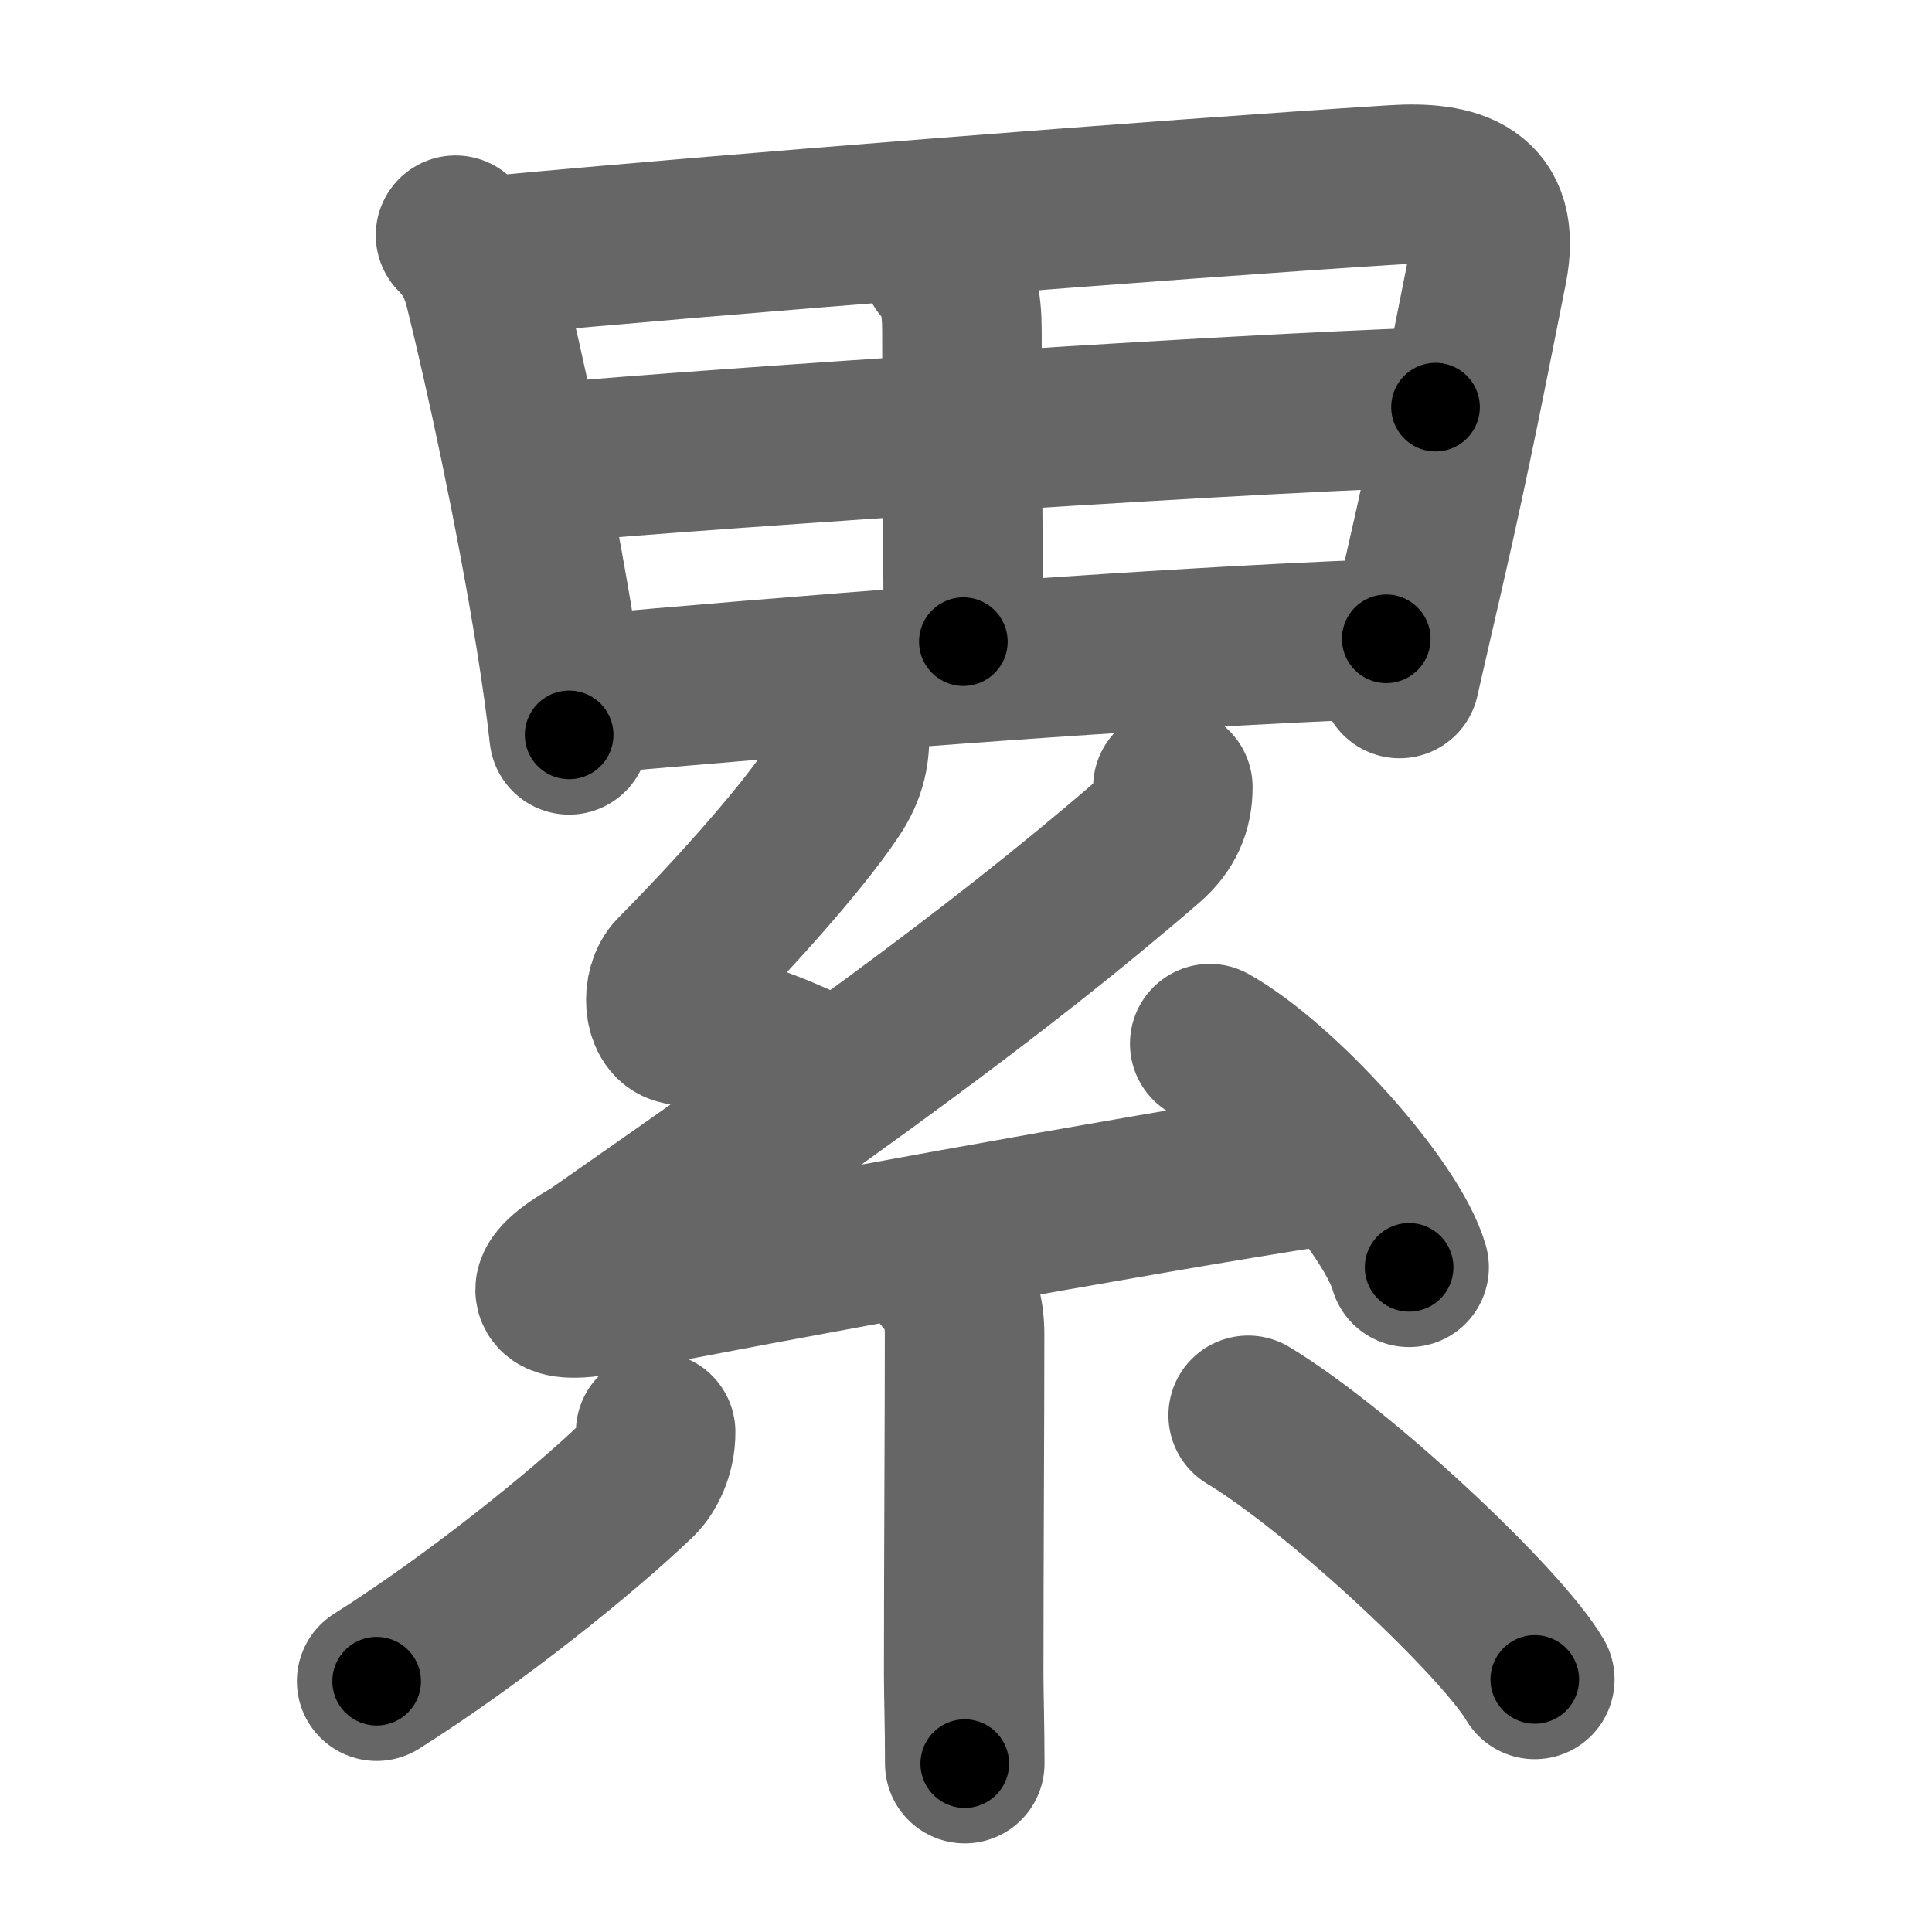 <svg xmlns="http://www.w3.org/2000/svg" width="109" height="109" viewBox="0 0 109 109" id="7d2f"><g fill="none" stroke="#666" stroke-width="9" stroke-linecap="round" stroke-linejoin="round"><g><g p4:phon="畾T" xmlns:p4="http://kanjivg.tagaini.net"><path d="M25.7,13.27c0.83,0.83,1.31,1.73,1.62,2.96c1.18,4.76,2.87,12.56,4.03,19.75c0.31,1.92,0.57,3.78,0.76,5.48" /><path d="M27.77,14.43c12.48-1.18,37.85-3.18,50.86-4c3.45-0.22,6.13,0.52,5.29,4.73c-0.92,4.59-1.98,10.17-3.59,17.15c-0.44,1.93-0.91,3.93-1.37,5.97" /><path d="M53.13,14.91c0.92,0.92,1.14,2.22,1.14,3.75c0,6.64,0.08,14.03,0.08,17.54" /><path d="M30.46,26.18c3.82-0.46,37.42-2.8,50.53-3.21" /><path d="M32.96,39.19C43.5,38.25,63,36.62,78.21,36.04" /></g><g><path d="M47.91,41c0.09,1.38-0.11,2.47-0.98,3.75C45,47.62,41,52,38.08,54.95c-0.77,0.78-0.67,2.67,0.25,2.87c3.17,0.68,4.92,1.31,7.83,2.67" /><path d="M66.17,44.41c0,1.22-0.42,2.22-1.46,3.12c-8.8,7.6-18.44,14.39-31.23,23.33c-3.09,1.73-2.86,2.86,0.64,2.16c8.73-1.75,30.36-5.68,39.82-7.14" /><path d="M68.25,58.88C72.22,61.1,78.5,68.03,79.5,71.5" /><path d="M53.26,72c0.87,0.87,1.16,2.03,1.16,3.29c0,4.83-0.05,13-0.05,19.21c0,1,0.06,3,0.06,5" /><path d="M36.99,80.79c0.01,1.21-0.54,2.2-1,2.66c-3.05,2.94-9.24,7.93-14.74,11.4" /><path d="M70.42,79.85c5.27,3.19,14.29,11.7,16.17,14.9" /></g></g></g><g fill="none" stroke="#000" stroke-width="5" stroke-linecap="round" stroke-linejoin="round"><path d="M25.7,13.27c0.83,0.83,1.31,1.73,1.62,2.96c1.18,4.76,2.87,12.56,4.03,19.75c0.31,1.92,0.57,3.78,0.76,5.48" stroke-dasharray="29.116" stroke-dashoffset="29.116"><animate attributeName="stroke-dashoffset" values="29.116;29.116;0" dur="0.291s" fill="freeze" begin="0s;7d2f.click" /></path><path d="M27.77,14.43c12.48-1.18,37.85-3.18,50.86-4c3.45-0.22,6.13,0.52,5.29,4.73c-0.92,4.59-1.98,10.17-3.59,17.15c-0.44,1.93-0.91,3.93-1.37,5.97" stroke-dasharray="83.476" stroke-dashoffset="83.476"><animate attributeName="stroke-dashoffset" values="83.476" fill="freeze" begin="7d2f.click" /><animate attributeName="stroke-dashoffset" values="83.476;83.476;0" keyTimes="0;0.317;1" dur="0.919s" fill="freeze" begin="0s;7d2f.click" /></path><path d="M53.13,14.91c0.92,0.92,1.14,2.22,1.14,3.75c0,6.64,0.08,14.03,0.08,17.54" stroke-dasharray="21.569" stroke-dashoffset="21.569"><animate attributeName="stroke-dashoffset" values="21.569" fill="freeze" begin="7d2f.click" /><animate attributeName="stroke-dashoffset" values="21.569;21.569;0" keyTimes="0;0.81;1" dur="1.135s" fill="freeze" begin="0s;7d2f.click" /></path><path d="M30.46,26.18c3.82-0.46,37.42-2.8,50.53-3.21" stroke-dasharray="50.637" stroke-dashoffset="50.637"><animate attributeName="stroke-dashoffset" values="50.637" fill="freeze" begin="7d2f.click" /><animate attributeName="stroke-dashoffset" values="50.637;50.637;0" keyTimes="0;0.692;1" dur="1.641s" fill="freeze" begin="0s;7d2f.click" /></path><path d="M32.96,39.19C43.5,38.25,63,36.62,78.21,36.04" stroke-dasharray="45.365" stroke-dashoffset="45.365"><animate attributeName="stroke-dashoffset" values="45.365" fill="freeze" begin="7d2f.click" /><animate attributeName="stroke-dashoffset" values="45.365;45.365;0" keyTimes="0;0.783;1" dur="2.095s" fill="freeze" begin="0s;7d2f.click" /></path><path d="M47.91,41c0.09,1.38-0.11,2.47-0.98,3.75C45,47.62,41,52,38.08,54.95c-0.77,0.78-0.67,2.67,0.25,2.87c3.17,0.68,4.92,1.31,7.83,2.67" stroke-dasharray="29.089" stroke-dashoffset="29.089"><animate attributeName="stroke-dashoffset" values="29.089" fill="freeze" begin="7d2f.click" /><animate attributeName="stroke-dashoffset" values="29.089;29.089;0" keyTimes="0;0.878;1" dur="2.386s" fill="freeze" begin="0s;7d2f.click" /></path><path d="M66.17,44.41c0,1.22-0.42,2.22-1.46,3.12c-8.8,7.6-18.44,14.39-31.23,23.33c-3.09,1.73-2.86,2.86,0.64,2.16c8.73-1.75,30.36-5.68,39.82-7.14" stroke-dasharray="89.01" stroke-dashoffset="89.01"><animate attributeName="stroke-dashoffset" values="89.01" fill="freeze" begin="7d2f.click" /><animate attributeName="stroke-dashoffset" values="89.01;89.01;0" keyTimes="0;0.781;1" dur="3.055s" fill="freeze" begin="0s;7d2f.click" /></path><path d="M68.25,58.88C72.22,61.1,78.5,68.03,79.5,71.5" stroke-dasharray="17.148" stroke-dashoffset="17.148"><animate attributeName="stroke-dashoffset" values="17.148" fill="freeze" begin="7d2f.click" /><animate attributeName="stroke-dashoffset" values="17.148;17.148;0" keyTimes="0;0.947;1" dur="3.226s" fill="freeze" begin="0s;7d2f.click" /></path><path d="M53.26,72c0.87,0.87,1.16,2.03,1.16,3.29c0,4.83-0.05,13-0.05,19.21c0,1,0.06,3,0.06,5" stroke-dasharray="27.796" stroke-dashoffset="27.796"><animate attributeName="stroke-dashoffset" values="27.796" fill="freeze" begin="7d2f.click" /><animate attributeName="stroke-dashoffset" values="27.796;27.796;0" keyTimes="0;0.921;1" dur="3.504s" fill="freeze" begin="0s;7d2f.click" /></path><path d="M36.99,80.79c0.01,1.21-0.54,2.2-1,2.66c-3.05,2.94-9.24,7.93-14.74,11.4" stroke-dasharray="21.57" stroke-dashoffset="21.57"><animate attributeName="stroke-dashoffset" values="21.57" fill="freeze" begin="7d2f.click" /><animate attributeName="stroke-dashoffset" values="21.57;21.57;0" keyTimes="0;0.942;1" dur="3.72s" fill="freeze" begin="0s;7d2f.click" /></path><path d="M70.42,79.85c5.27,3.19,14.29,11.7,16.17,14.9" stroke-dasharray="22.098" stroke-dashoffset="22.098"><animate attributeName="stroke-dashoffset" values="22.098" fill="freeze" begin="7d2f.click" /><animate attributeName="stroke-dashoffset" values="22.098;22.098;0" keyTimes="0;0.944;1" dur="3.941s" fill="freeze" begin="0s;7d2f.click" /></path></g></svg>